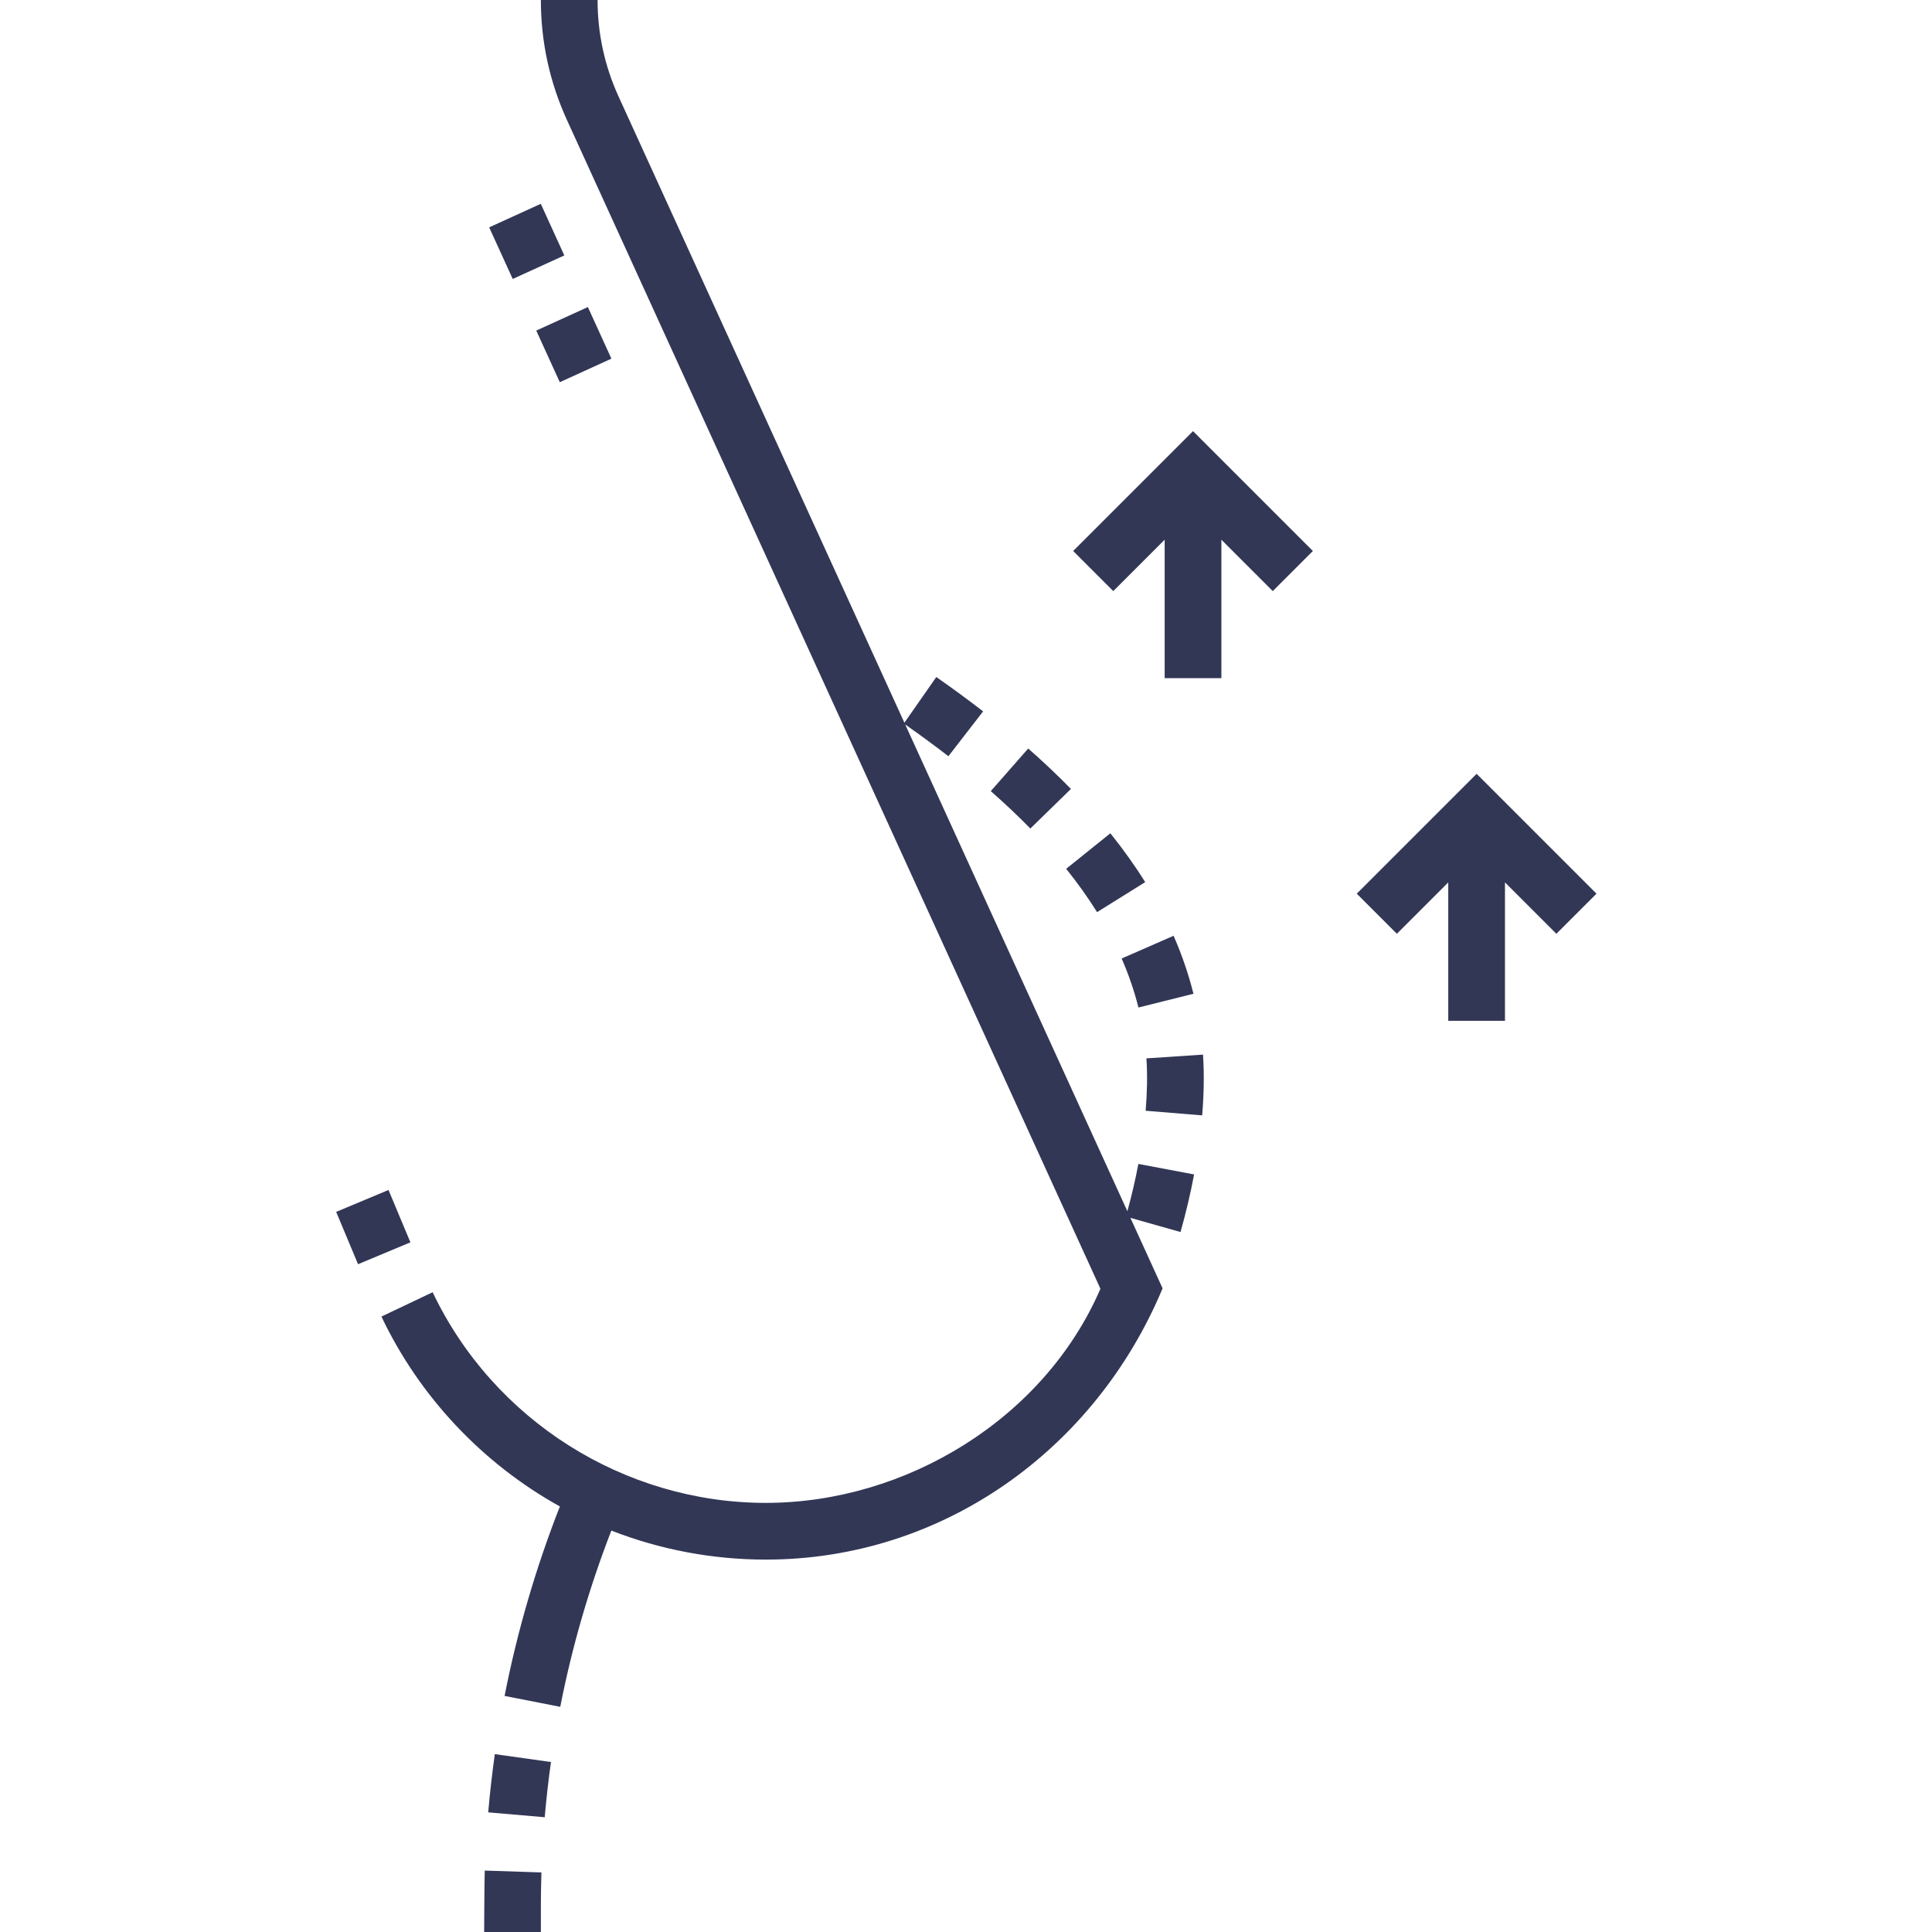 <svg id="Capa_1" enable-background="new 0 0 511 511" height="512" viewBox="0 0 511 511" fill="#323756" width="512" xmlns="http://www.w3.org/2000/svg"><g><path d="m131.796 56.292h15v15h-15z" transform="matrix(.91 -.415 .415 .91 -13.912 63.603)"/><path d="m144.253 83.583h15v15h-15z" transform="matrix(.91 -.415 .415 .91 -24.12 71.241)"/><path d="m315.662 262.843c-1.287-5.15-3.056-10.311-5.255-15.338l-13.742 6.014c1.865 4.262 3.36 8.623 4.445 12.961z"/><path d="m281.993 229.795c3.039 3.78 5.789 7.636 8.173 11.46l12.729-7.937c-2.699-4.329-5.798-8.677-9.211-12.922z"/><path d="m272.519 219.144 10.733-10.479c-3.479-3.563-7.281-7.161-11.301-10.69l-9.897 11.271c3.732 3.277 7.253 6.608 10.465 9.898z"/><path d="m303.222 279.928c.304 4.598.17 9.269-.206 13.858l14.95 1.223c.437-5.342.577-10.721.222-16.071z"/><path d="m298.187 320.363-58.765-128.74c3.994 2.798 7.837 5.62 11.419 8.395l9.185-11.859c-3.887-3.01-8.052-6.069-12.379-9.091l-8.44 12.084-75.599-165.62c-3.684-8.07-5.552-16.66-5.552-25.531h-15c0 11.035 2.324 21.721 6.906 31.76l141.095 309.106c-14.864 34.407-51.492 56.634-88.502 56.634-37.451 0-72.041-21.87-88.12-55.716l-13.549 6.437c10.051 21.157 26.716 38.869 47.197 50.225-6.352 16.199-11.278 33.045-14.621 50.113l14.721 2.884c3.108-15.867 7.662-31.531 13.514-46.614 12.938 5.043 26.762 7.672 40.858 7.672 46.767 0 87.158-29.124 104.94-71.744l-8.511-18.647 13.254 3.75c1.434-5.069 2.643-10.194 3.593-15.232l-14.74-2.779c-.78 4.133-1.761 8.335-2.904 12.513z"/><path d="m128.056 511h15c-.017-5.251-.023-10.506.149-15.755l-14.992-.492c-.104 3.17-.157 16.247-.157 16.247z"/><path d="m129.13 479.355 14.944 1.29c.419-4.859.976-9.771 1.655-14.602l-14.854-2.087c-.715 5.094-1.302 10.275-1.745 15.399z"/><path d="m422.256 236.373-31.702-31.702-31.701 31.702 10.606 10.606 13.596-13.595v36.616h15v-36.616l13.595 13.595z"/><path d="m283.845 145.735 10.606 10.606 13.595-13.595v36.616h15v-36.615l13.596 13.595 10.606-10.607-31.702-31.702z"/><path d="m91.056 317.001h15v15h-15z" transform="matrix(.923 -.386 .386 .923 -117.494 63.088)"/></g></svg>